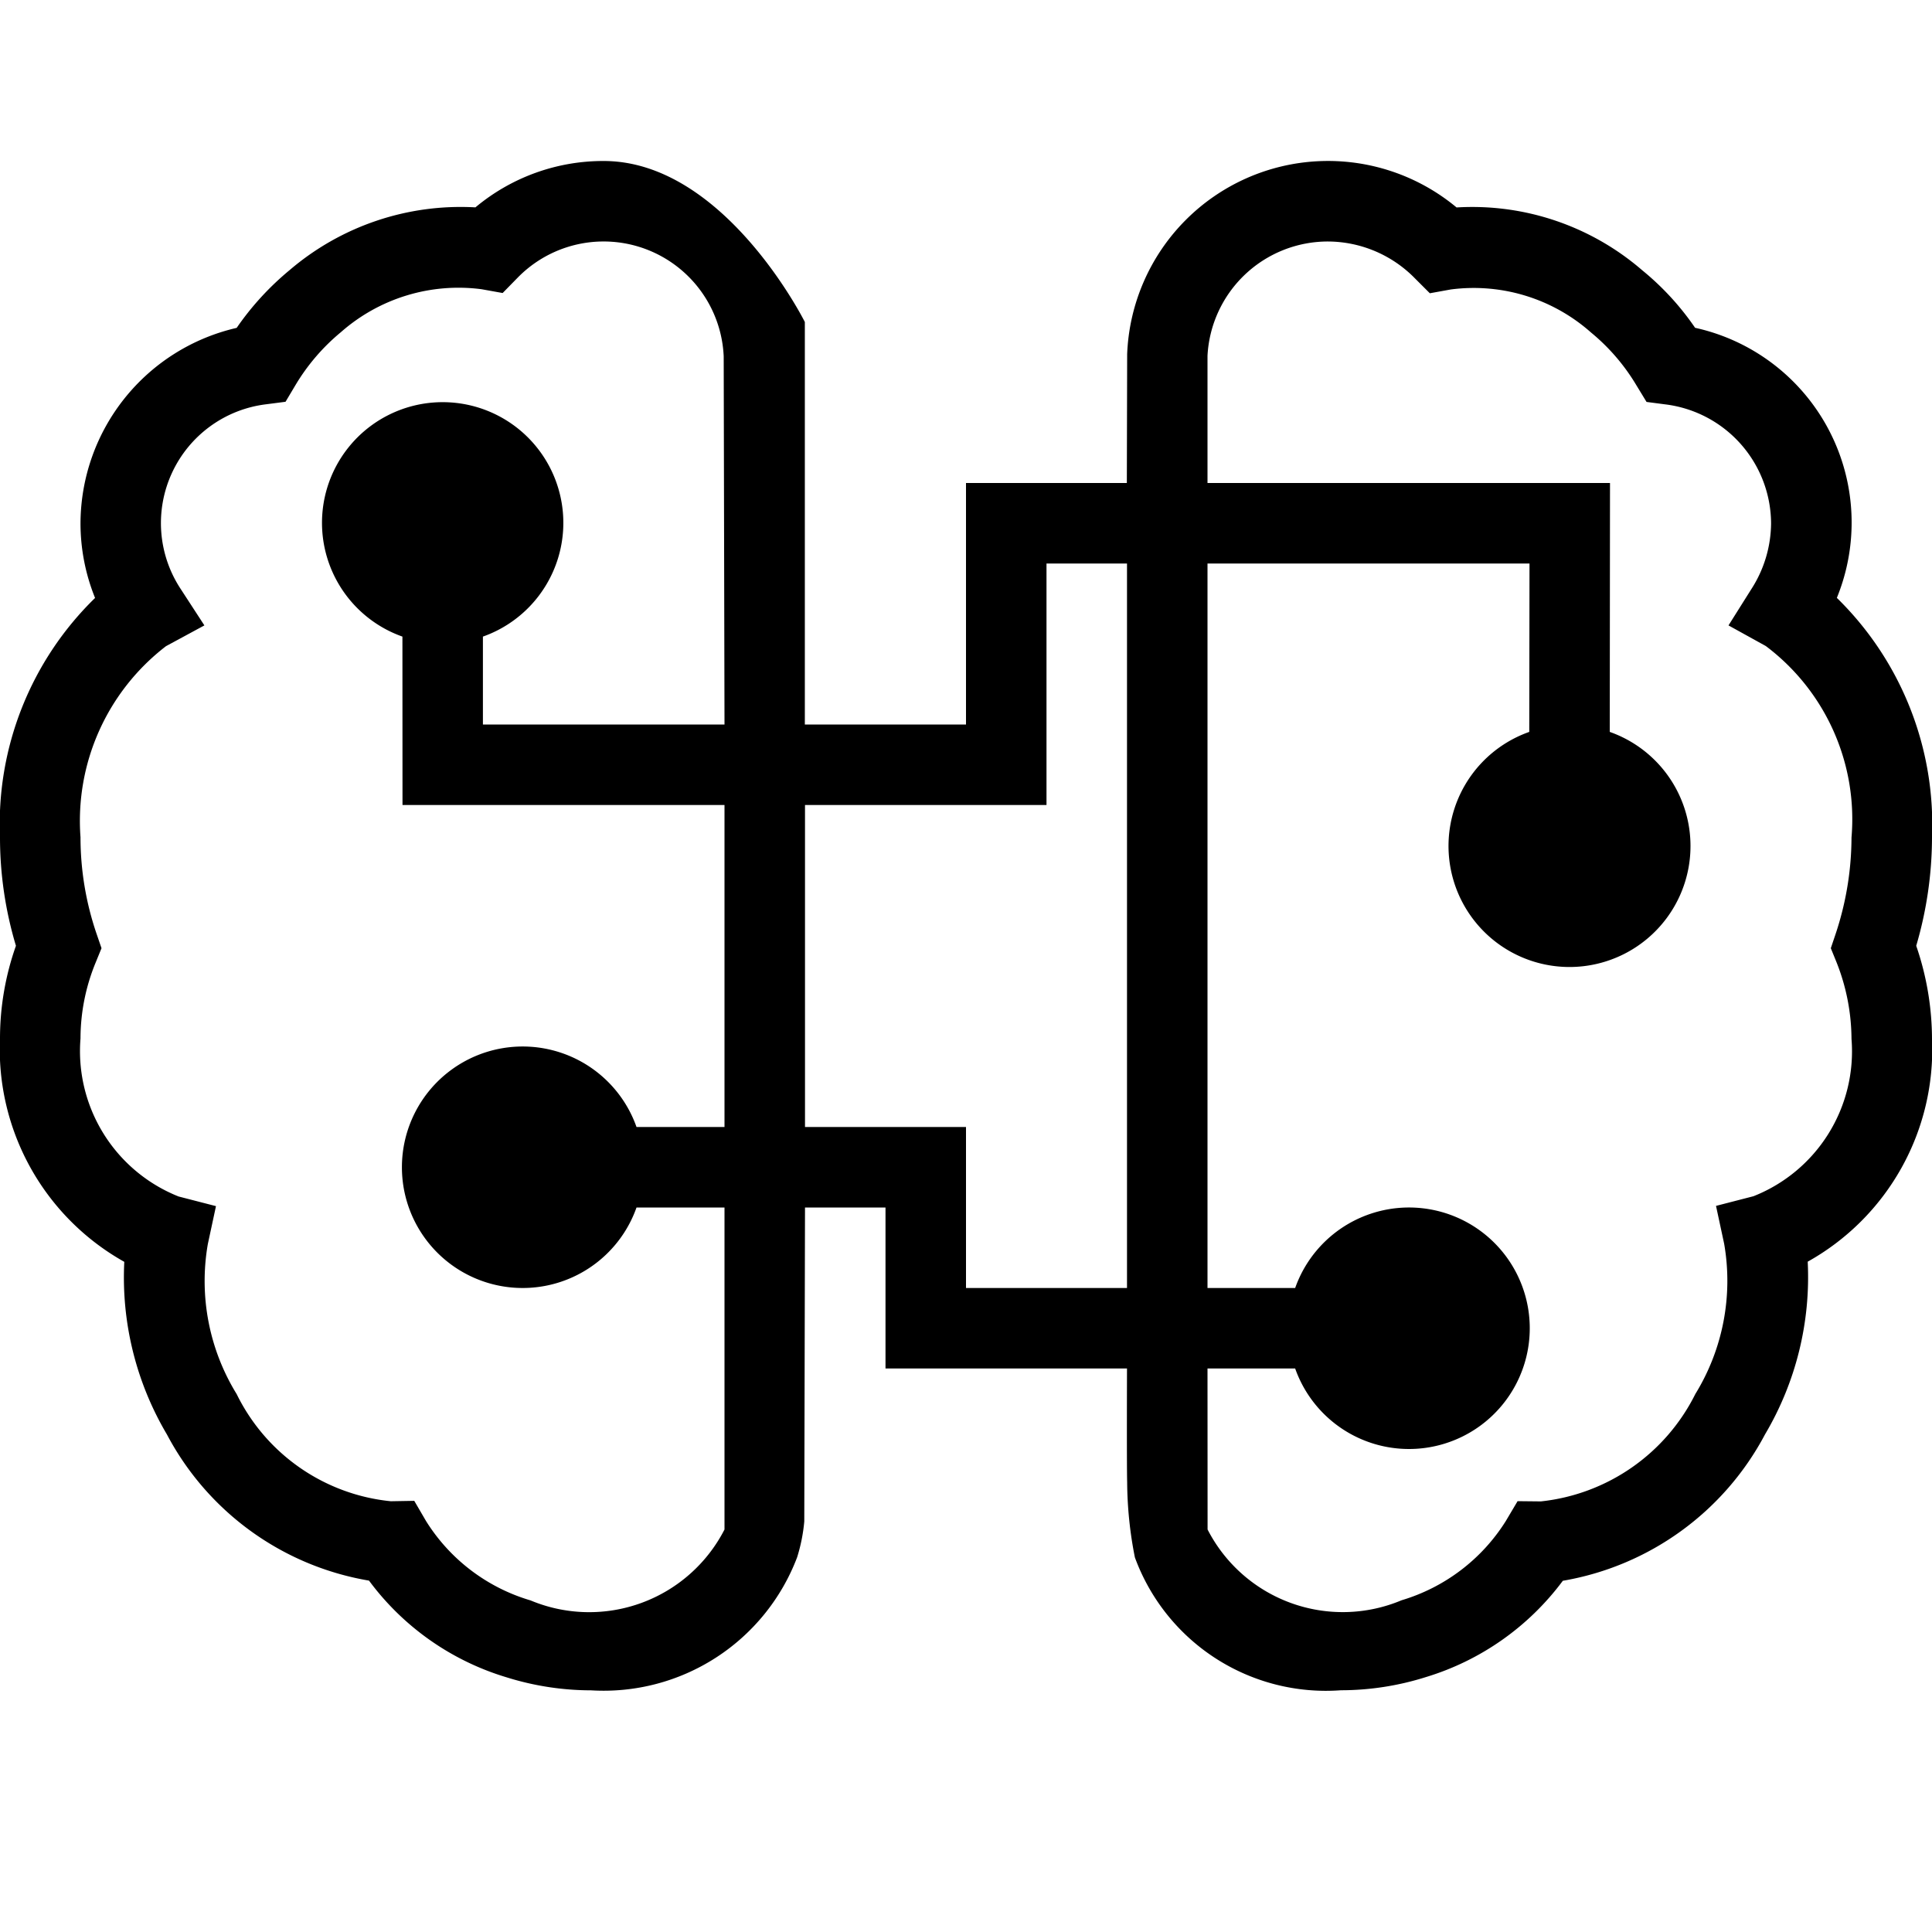 <svg xmlns="http://www.w3.org/2000/svg" viewBox="0 0 24 24"><path d="M24,10.403a3.939,3.939,0,0,0-1.182-2.976,2.477,2.477,0,0,0-1.761-3.355A3.389,3.389,0,0,0,20.401,3.358a3.228,3.228,0,0,0-2.307-.781,2.497,2.497,0,0,0-4.092,1.822L13.998,6H12V9H9.998V4S8.999,2,7.499,2a2.473,2.473,0,0,0-1.593.576A3.269,3.269,0,0,0,3.597,3.356,3.525,3.525,0,0,0,2.94,4.073,2.5,2.5,0,0,0,1,6.5a2.472,2.472,0,0,0,.181.928A3.92,3.92,0,0,0,0,10.4,4.679,4.679,0,0,0,.198,11.749,3.455,3.455,0,0,0,0,12.9a3.028,3.028,0,0,0,1.544,2.775,3.829,3.829,0,0,0,.53,2.145,3.497,3.497,0,0,0,2.51,1.815,3.308,3.308,0,0,0,1.708,1.201,3.526,3.526,0,0,0,1.051.162A2.571,2.571,0,0,0,9.902,19.346a2.126,2.126,0,0,0,.089-.446L10,15h1v2h3s-.004,1.219.002,1.411a4.909,4.909,0,0,0,.096.936,2.527,2.527,0,0,0,2.56,1.65A3.512,3.512,0,0,0,17.711,20.834a3.319,3.319,0,0,0,1.703-1.197,3.511,3.511,0,0,0,2.512-1.819,3.832,3.832,0,0,0,.53-2.145A3.018,3.018,0,0,0,24,12.905a3.584,3.584,0,0,0-.196-1.156A4.802,4.802,0,0,0,24,10.403ZM9,19a1.889,1.889,0,0,1-2.409.881,2.295,2.295,0,0,1-1.298-.985l-.147-.252-.291.005A2.398,2.398,0,0,1,2.94,17.318a2.679,2.679,0,0,1-.358-1.865l.101-.47-.465-.12A1.944,1.944,0,0,1,1,12.9a2.487,2.487,0,0,1,.19-.947l.071-.174L1.2,11.601A3.706,3.706,0,0,1,1,10.4,2.736,2.736,0,0,1,2.062,8.027l.477-.258-.296-.455A1.487,1.487,0,0,1,3.307,5.022l.24-.031.124-.208A2.544,2.544,0,0,1,4.234,4.127,2.209,2.209,0,0,1,5.983,3.593l.261.047.185-.189a1.493,1.493,0,0,1,2.561.975L9,9H5.999V7.908a1.499,1.499,0,1,0-1,0L5,10H9v4H7.907a1.5,1.5,0,1,0,0,1H9Zm3-3V14H10V10h3V7h1v9Zm10.811-4.054a2.61,2.61,0,0,1,.189.959,1.935,1.935,0,0,1-1.218,1.955l-.465.12.101.47a2.685,2.685,0,0,1-.358,1.867,2.432,2.432,0,0,1-1.919,1.334l-.289-.003-.147.248a2.306,2.306,0,0,1-1.294.983A1.887,1.887,0,0,1,15.001,19L15,17h1.089a1.5,1.5,0,1,0,0-1H15V7h4l-.003,2.092a1.503,1.503,0,1,0,1,0L20,6H15l0-1.58A1.498,1.498,0,0,1,16.499,3a1.519,1.519,0,0,1,1.077.457l.186.186.259-.047a2.195,2.195,0,0,1,1.745.536,2.516,2.516,0,0,1,.563.656l.125.205.238.031a1.497,1.497,0,0,1,1.309,1.475,1.527,1.527,0,0,1-.247.822l-.282.448.463.256a2.691,2.691,0,0,1,1.065,2.38,3.816,3.816,0,0,1-.199,1.202l-.058.172Z"/></svg>